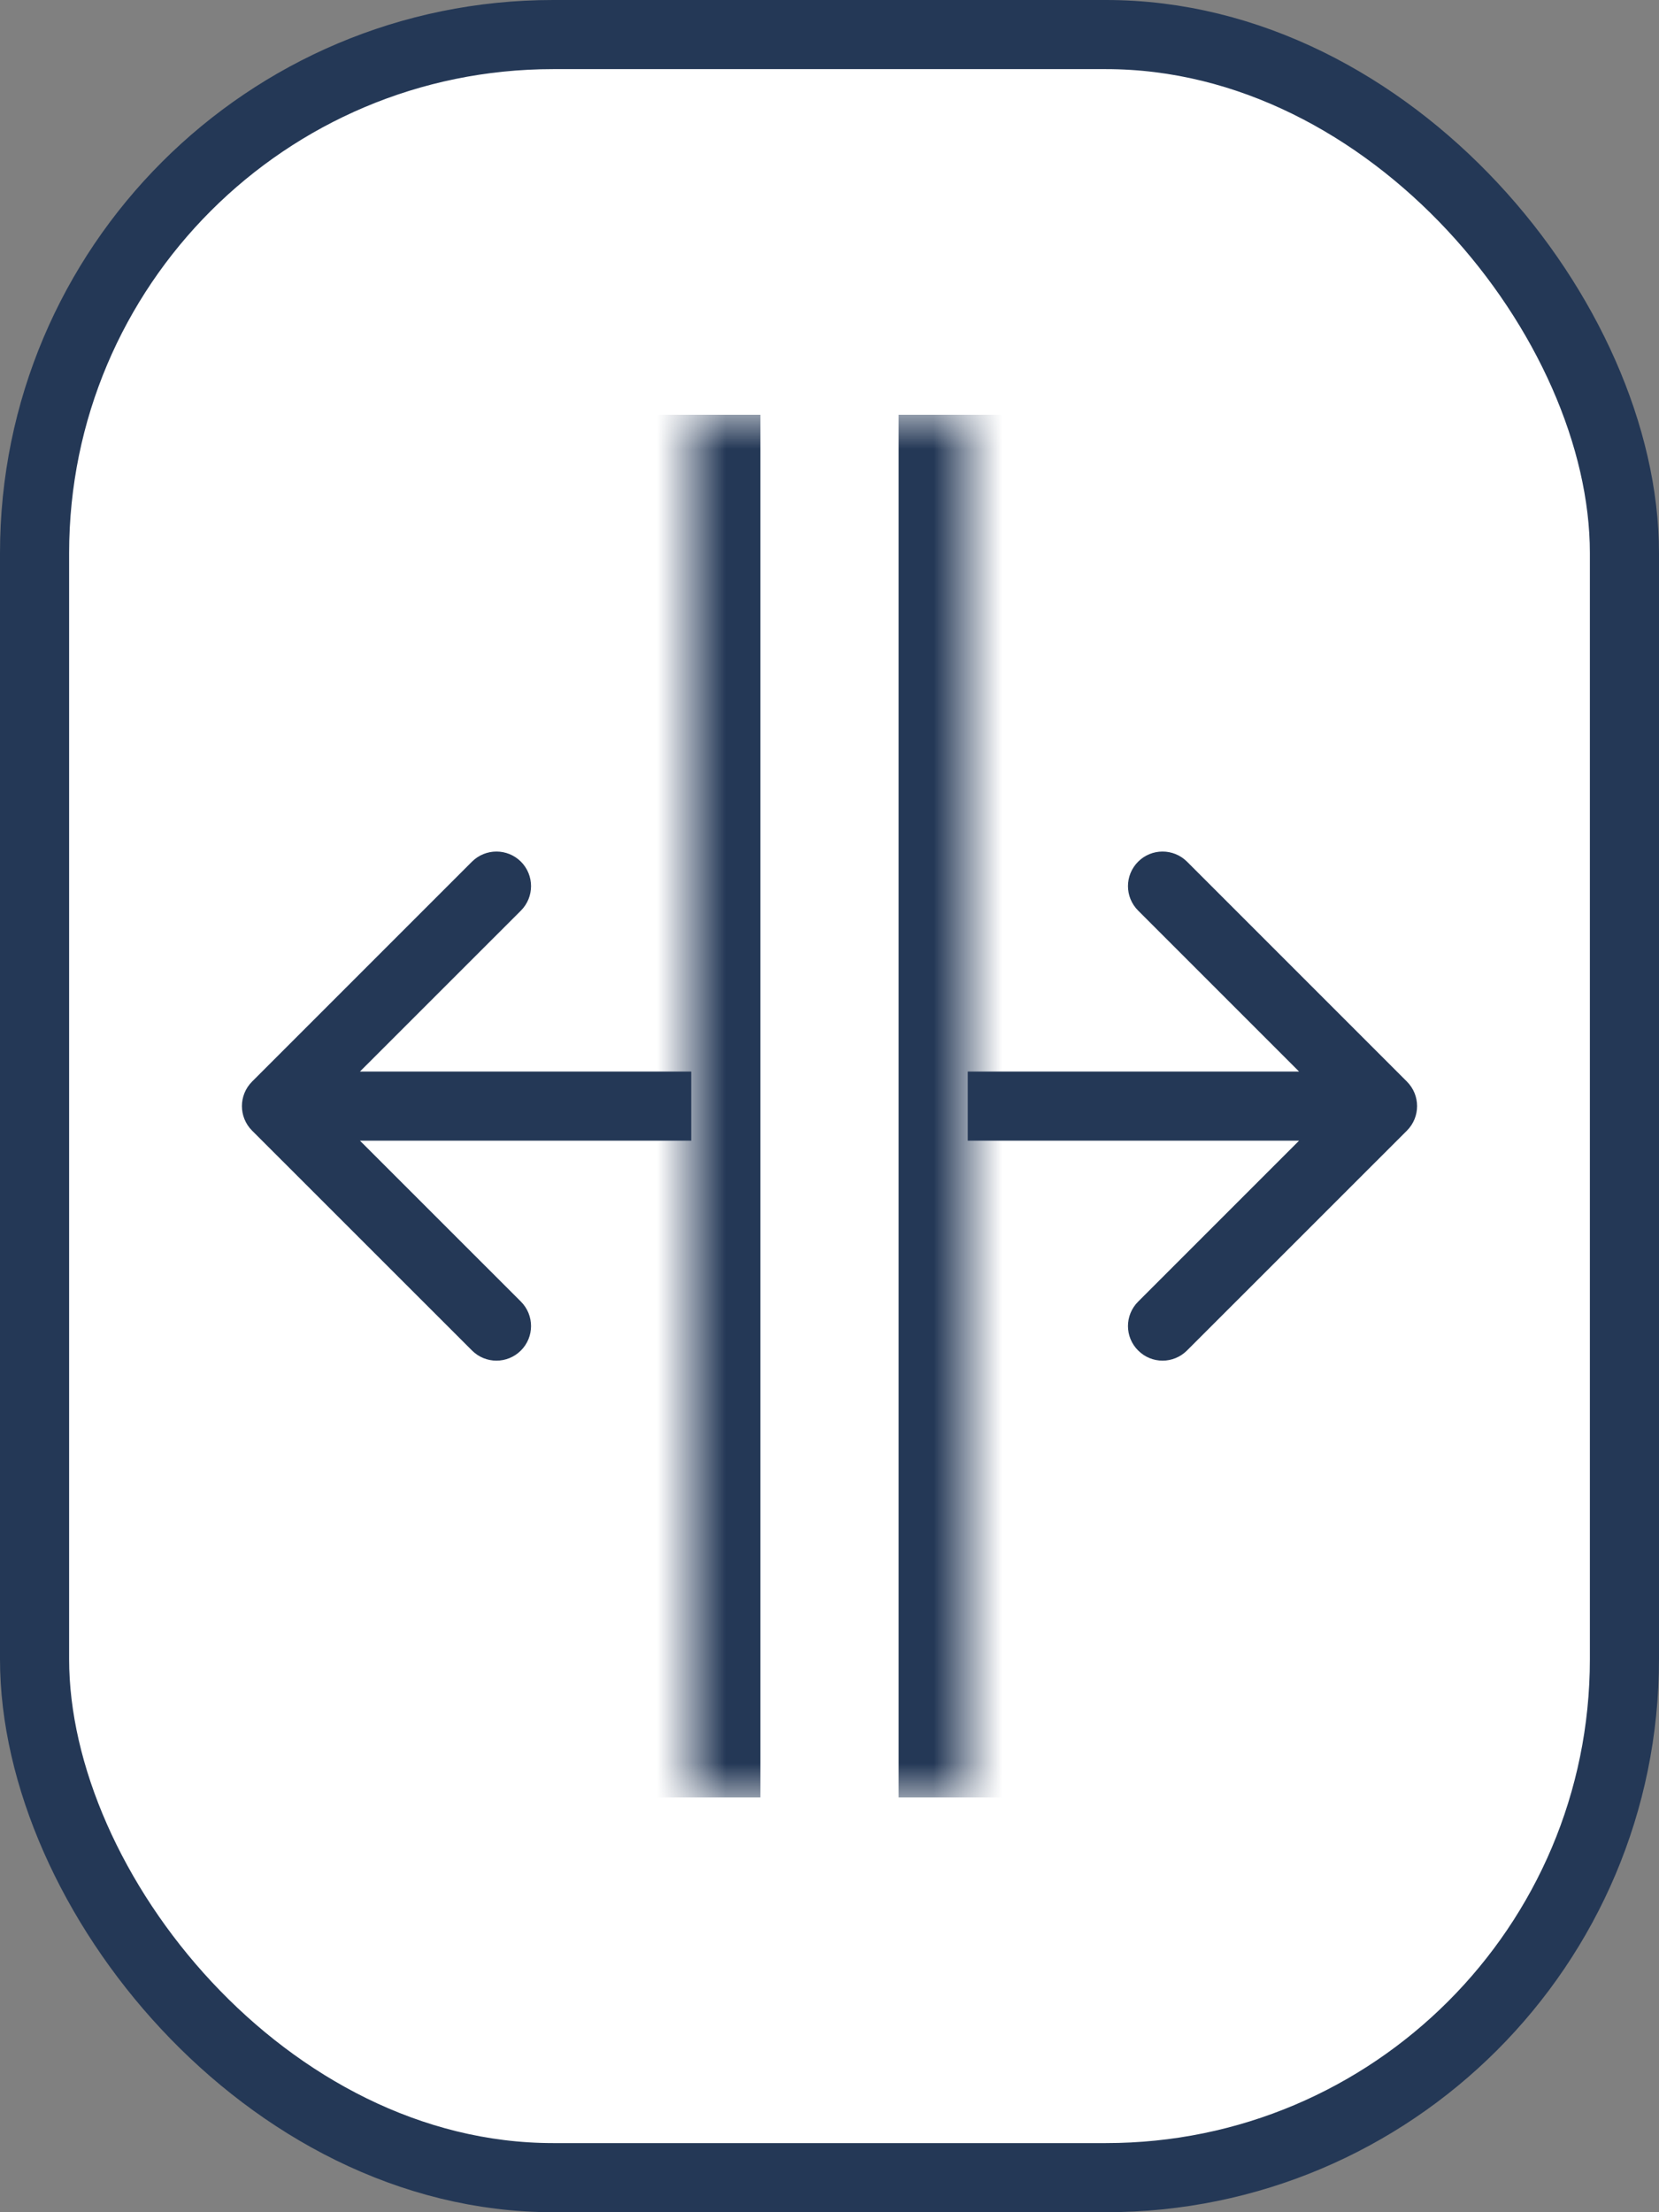 <svg width="24" height="32" viewBox="0 0 24 32" fill="none" xmlns="http://www.w3.org/2000/svg">
<rect x="0" y="0" width="24" height="32" fill="#808080" stroke="none"/>
<rect x="0.5" y="0.5" width="23" height="31" rx="7.5" fill="white"/>
<rect x="0.5" y="0.5" width="23" height="31" rx="7.5" stroke="#243856"/>
<path d="M3.646 15.646C3.451 15.842 3.451 16.158 3.646 16.354L6.828 19.535C7.024 19.731 7.34 19.731 7.536 19.535C7.731 19.34 7.731 19.024 7.536 18.828L4.707 16L7.536 13.172C7.731 12.976 7.731 12.66 7.536 12.464C7.34 12.269 7.024 12.269 6.828 12.464L3.646 15.646ZM20.354 16.354C20.549 16.158 20.549 15.842 20.354 15.646L17.172 12.464C16.976 12.269 16.66 12.269 16.465 12.464C16.269 12.66 16.269 12.976 16.465 13.172L19.293 16L16.465 18.828C16.269 19.024 16.269 19.34 16.465 19.535C16.66 19.731 16.976 19.731 17.172 19.535L20.354 16.354ZM4 16.5H20V15.5H4V16.5Z" fill="#243856"/>
<mask id="path-3-inside-1_235_24819" fill="white">
<path d="M10 6H14V26H10V6Z"/>
</mask>
<path d="M10 6H14V26H10V6Z" fill="white"/>
<path d="M13 6V26H15V6H13ZM11 26V6H9V26H11Z" fill="#243856" mask="url(#path-3-inside-1_235_24819)"/>
</svg>
